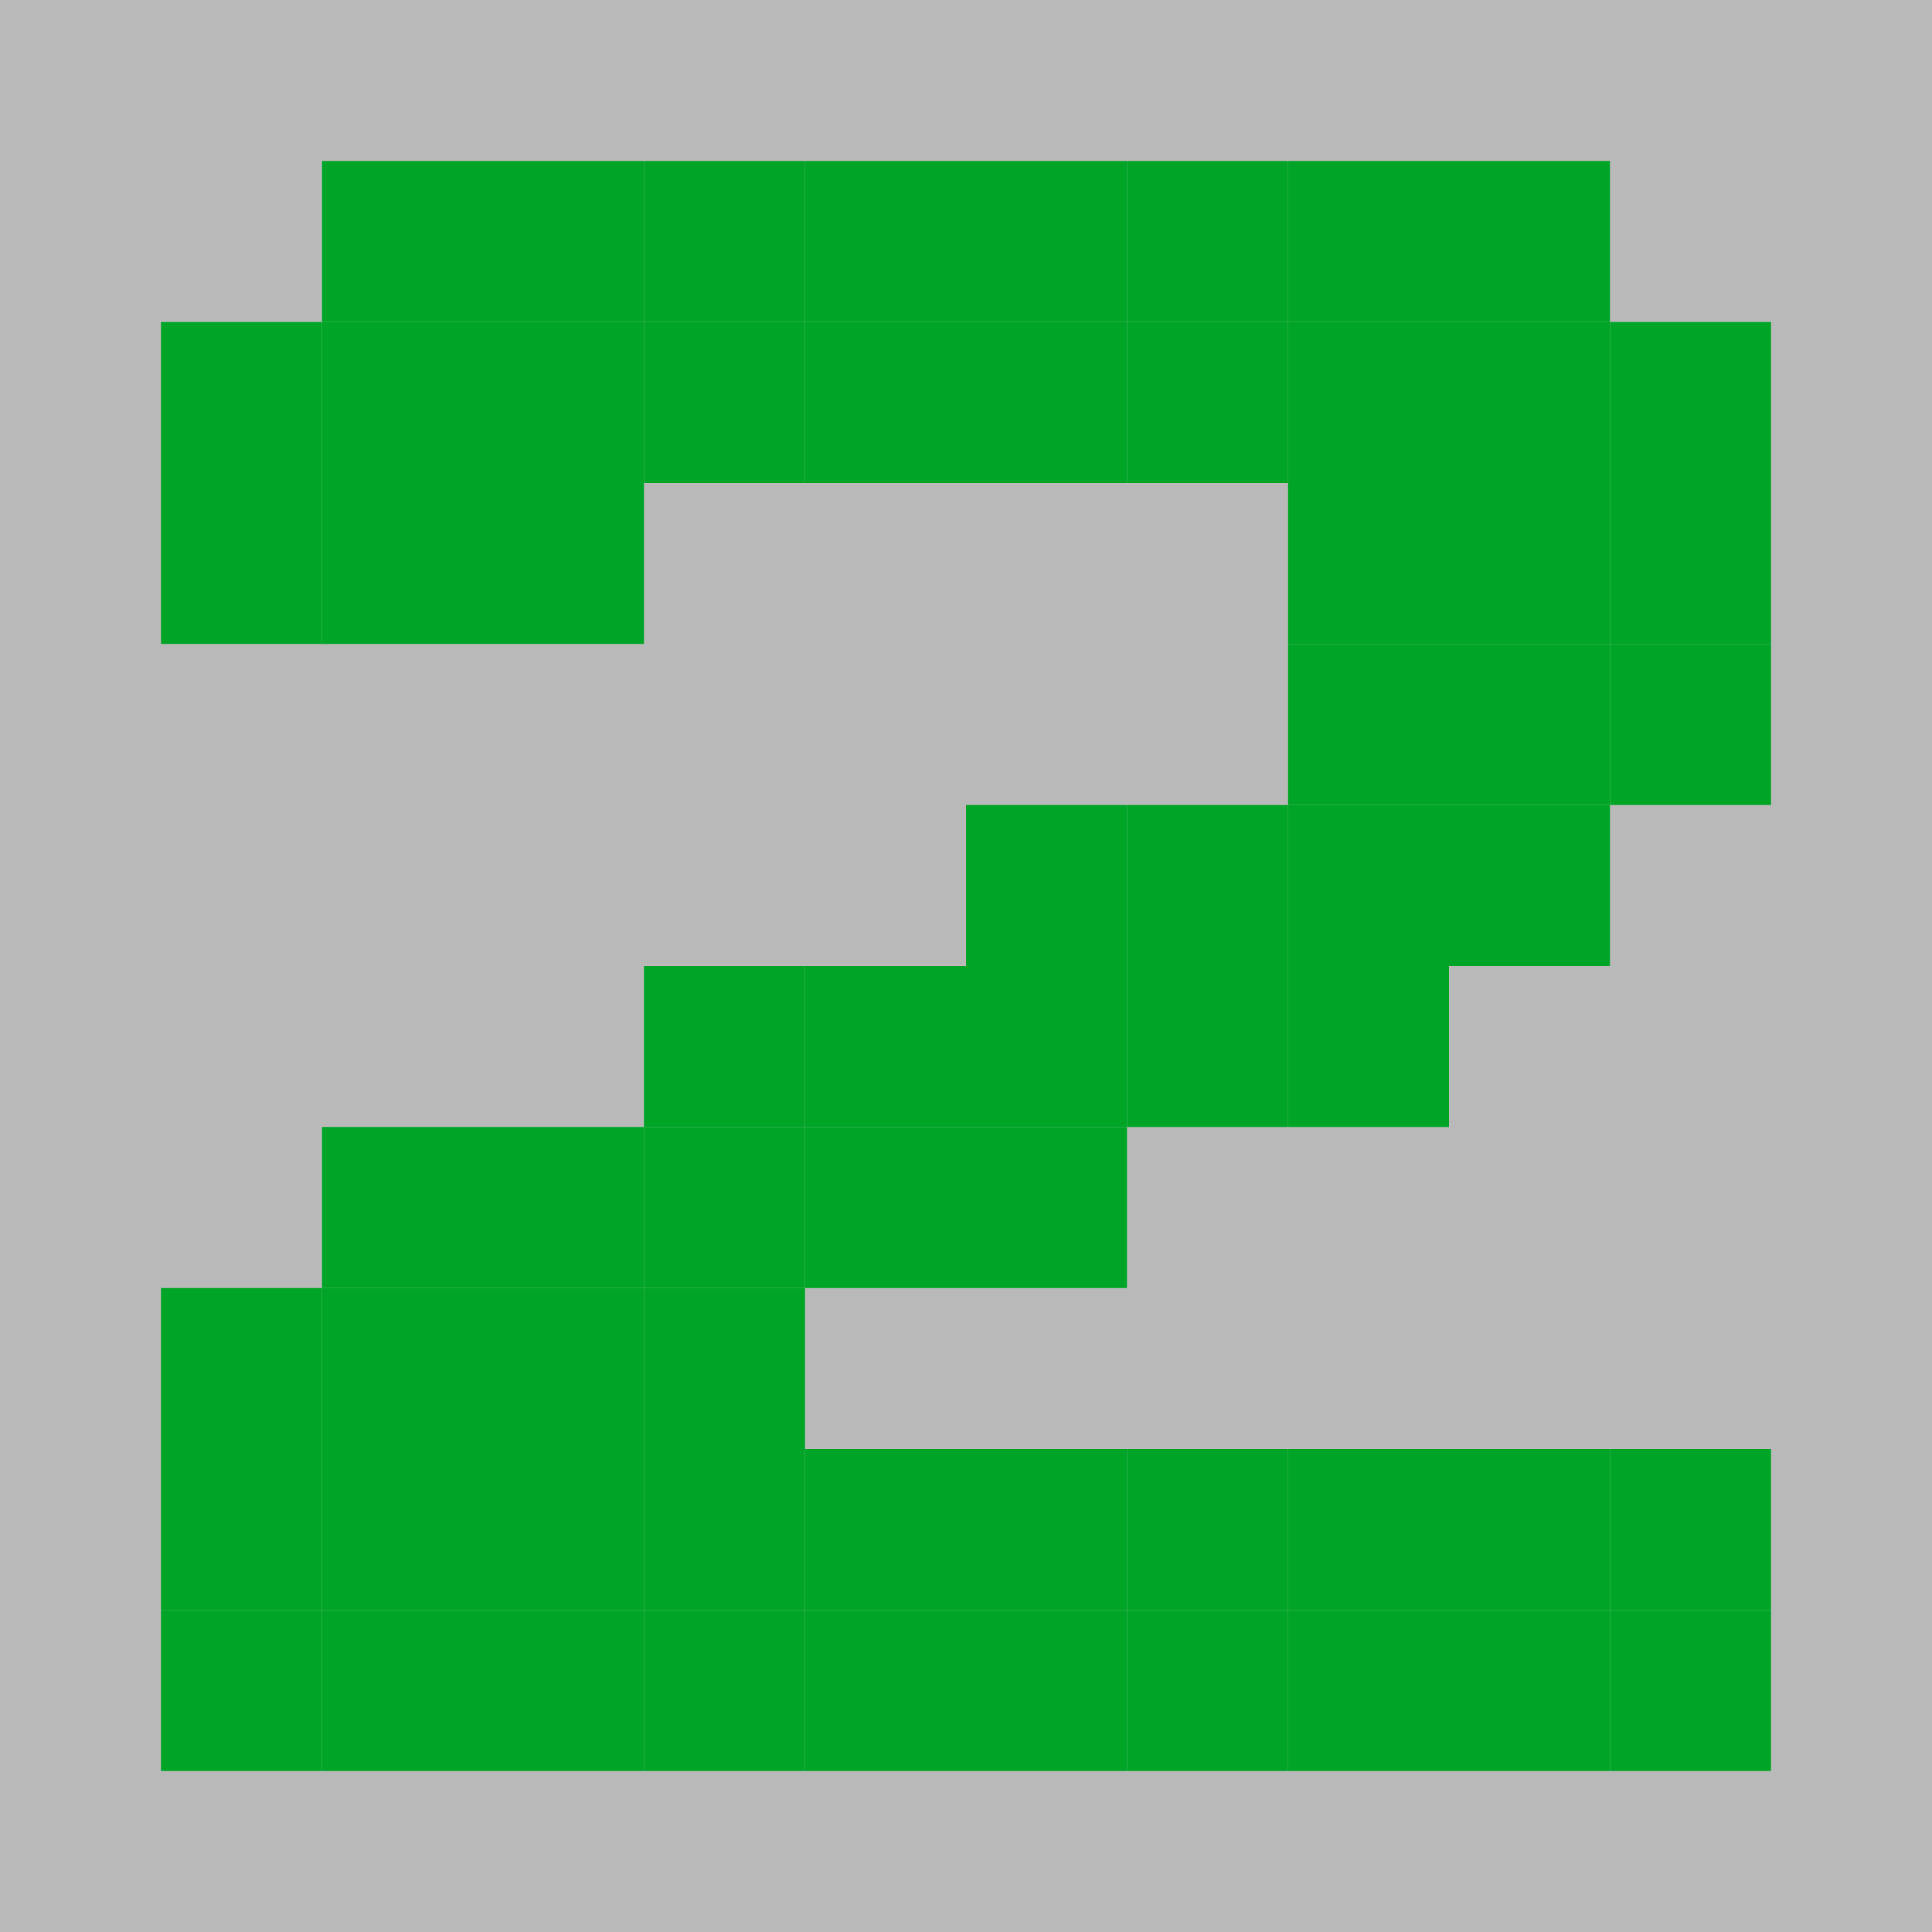 <svg width="12" height="12" viewBox="0 0 12 12" xmlns="http://www.w3.org/2000/svg">
  <rect width="12" height="12" fill="#B9B9B9" />
  <rect x="2" y="1" width="1" height="1" fill="#00a527"/>
  <rect x="3" y="1" width="1" height="1" fill="#00a527"/>
  <rect x="4" y="1" width="1" height="1" fill="#00a527"/>
  <rect x="5" y="1" width="1" height="1" fill="#00a527"/>
  <rect x="6" y="1" width="1" height="1" fill="#00a527"/>
  <rect x="7" y="1" width="1" height="1" fill="#00a527"/>
  <rect x="8" y="1" width="1" height="1" fill="#00a527"/>
  <rect x="9" y="1" width="1" height="1" fill="#00a527"/>
  <rect x="1" y="2" width="1" height="1" fill="#00a527"/>
  <rect x="2" y="2" width="1" height="1" fill="#00a527"/>
  <rect x="3" y="2" width="1" height="1" fill="#00a527"/>
  <rect x="4" y="2" width="1" height="1" fill="#00a527"/>
  <rect x="5" y="2" width="1" height="1" fill="#00a527"/>
  <rect x="6" y="2" width="1" height="1" fill="#00a527"/>
  <rect x="7" y="2" width="1" height="1" fill="#00a527"/>
  <rect x="8" y="2" width="1" height="1" fill="#00a527"/>
  <rect x="9" y="2" width="1" height="1" fill="#00a527"/>
  <rect x="10" y="2" width="1" height="1" fill="#00a527"/>
  <rect x="1" y="3" width="1" height="1" fill="#00a527"/>
  <rect x="2" y="3" width="1" height="1" fill="#00a527"/>
  <rect x="3" y="3" width="1" height="1" fill="#00a527"/>
  <rect x="8" y="3" width="1" height="1" fill="#00a527"/>
  <rect x="9" y="3" width="1" height="1" fill="#00a527"/>
  <rect x="10" y="3" width="1" height="1" fill="#00a527"/>
  <rect x="8" y="4" width="1" height="1" fill="#00a527"/>
  <rect x="9" y="4" width="1" height="1" fill="#00a527"/>
  <rect x="10" y="4" width="1" height="1" fill="#00a527"/>
  <rect x="6" y="5" width="1" height="1" fill="#00a527"/>
  <rect x="7" y="5" width="1" height="1" fill="#00a527"/>
  <rect x="8" y="5" width="1" height="1" fill="#00a527"/>
  <rect x="9" y="5" width="1" height="1" fill="#00a527"/>
  <rect x="4" y="6" width="1" height="1" fill="#00a527"/>
  <rect x="5" y="6" width="1" height="1" fill="#00a527"/>
  <rect x="6" y="6" width="1" height="1" fill="#00a527"/>
  <rect x="7" y="6" width="1" height="1" fill="#00a527"/>
  <rect x="8" y="6" width="1" height="1" fill="#00a527"/>
  <rect x="2" y="7" width="1" height="1" fill="#00a527"/>
  <rect x="3" y="7" width="1" height="1" fill="#00a527"/>
  <rect x="4" y="7" width="1" height="1" fill="#00a527"/>
  <rect x="5" y="7" width="1" height="1" fill="#00a527"/>
  <rect x="6" y="7" width="1" height="1" fill="#00a527"/>
  <rect x="1" y="8" width="1" height="1" fill="#00a527"/>
  <rect x="2" y="8" width="1" height="1" fill="#00a527"/>
  <rect x="3" y="8" width="1" height="1" fill="#00a527"/>
  <rect x="4" y="8" width="1" height="1" fill="#00a527"/>
  <rect x="1" y="9" width="1" height="1" fill="#00a527"/>
  <rect x="2" y="9" width="1" height="1" fill="#00a527"/>
  <rect x="3" y="9" width="1" height="1" fill="#00a527"/>
  <rect x="4" y="9" width="1" height="1" fill="#00a527"/>
  <rect x="5" y="9" width="1" height="1" fill="#00a527"/>
  <rect x="6" y="9" width="1" height="1" fill="#00a527"/>
  <rect x="7" y="9" width="1" height="1" fill="#00a527"/>
  <rect x="8" y="9" width="1" height="1" fill="#00a527"/>
  <rect x="9" y="9" width="1" height="1" fill="#00a527"/>
  <rect x="10" y="9" width="1" height="1" fill="#00a527"/>
  <rect x="1" y="10" width="1" height="1" fill="#00a527"/>
  <rect x="2" y="10" width="1" height="1" fill="#00a527"/>
  <rect x="3" y="10" width="1" height="1" fill="#00a527"/>
  <rect x="4" y="10" width="1" height="1" fill="#00a527"/>
  <rect x="5" y="10" width="1" height="1" fill="#00a527"/>
  <rect x="6" y="10" width="1" height="1" fill="#00a527"/>
  <rect x="7" y="10" width="1" height="1" fill="#00a527"/>
  <rect x="8" y="10" width="1" height="1" fill="#00a527"/>
  <rect x="9" y="10" width="1" height="1" fill="#00a527"/>
  <rect x="10" y="10" width="1" height="1" fill="#00a527"/>
</svg>